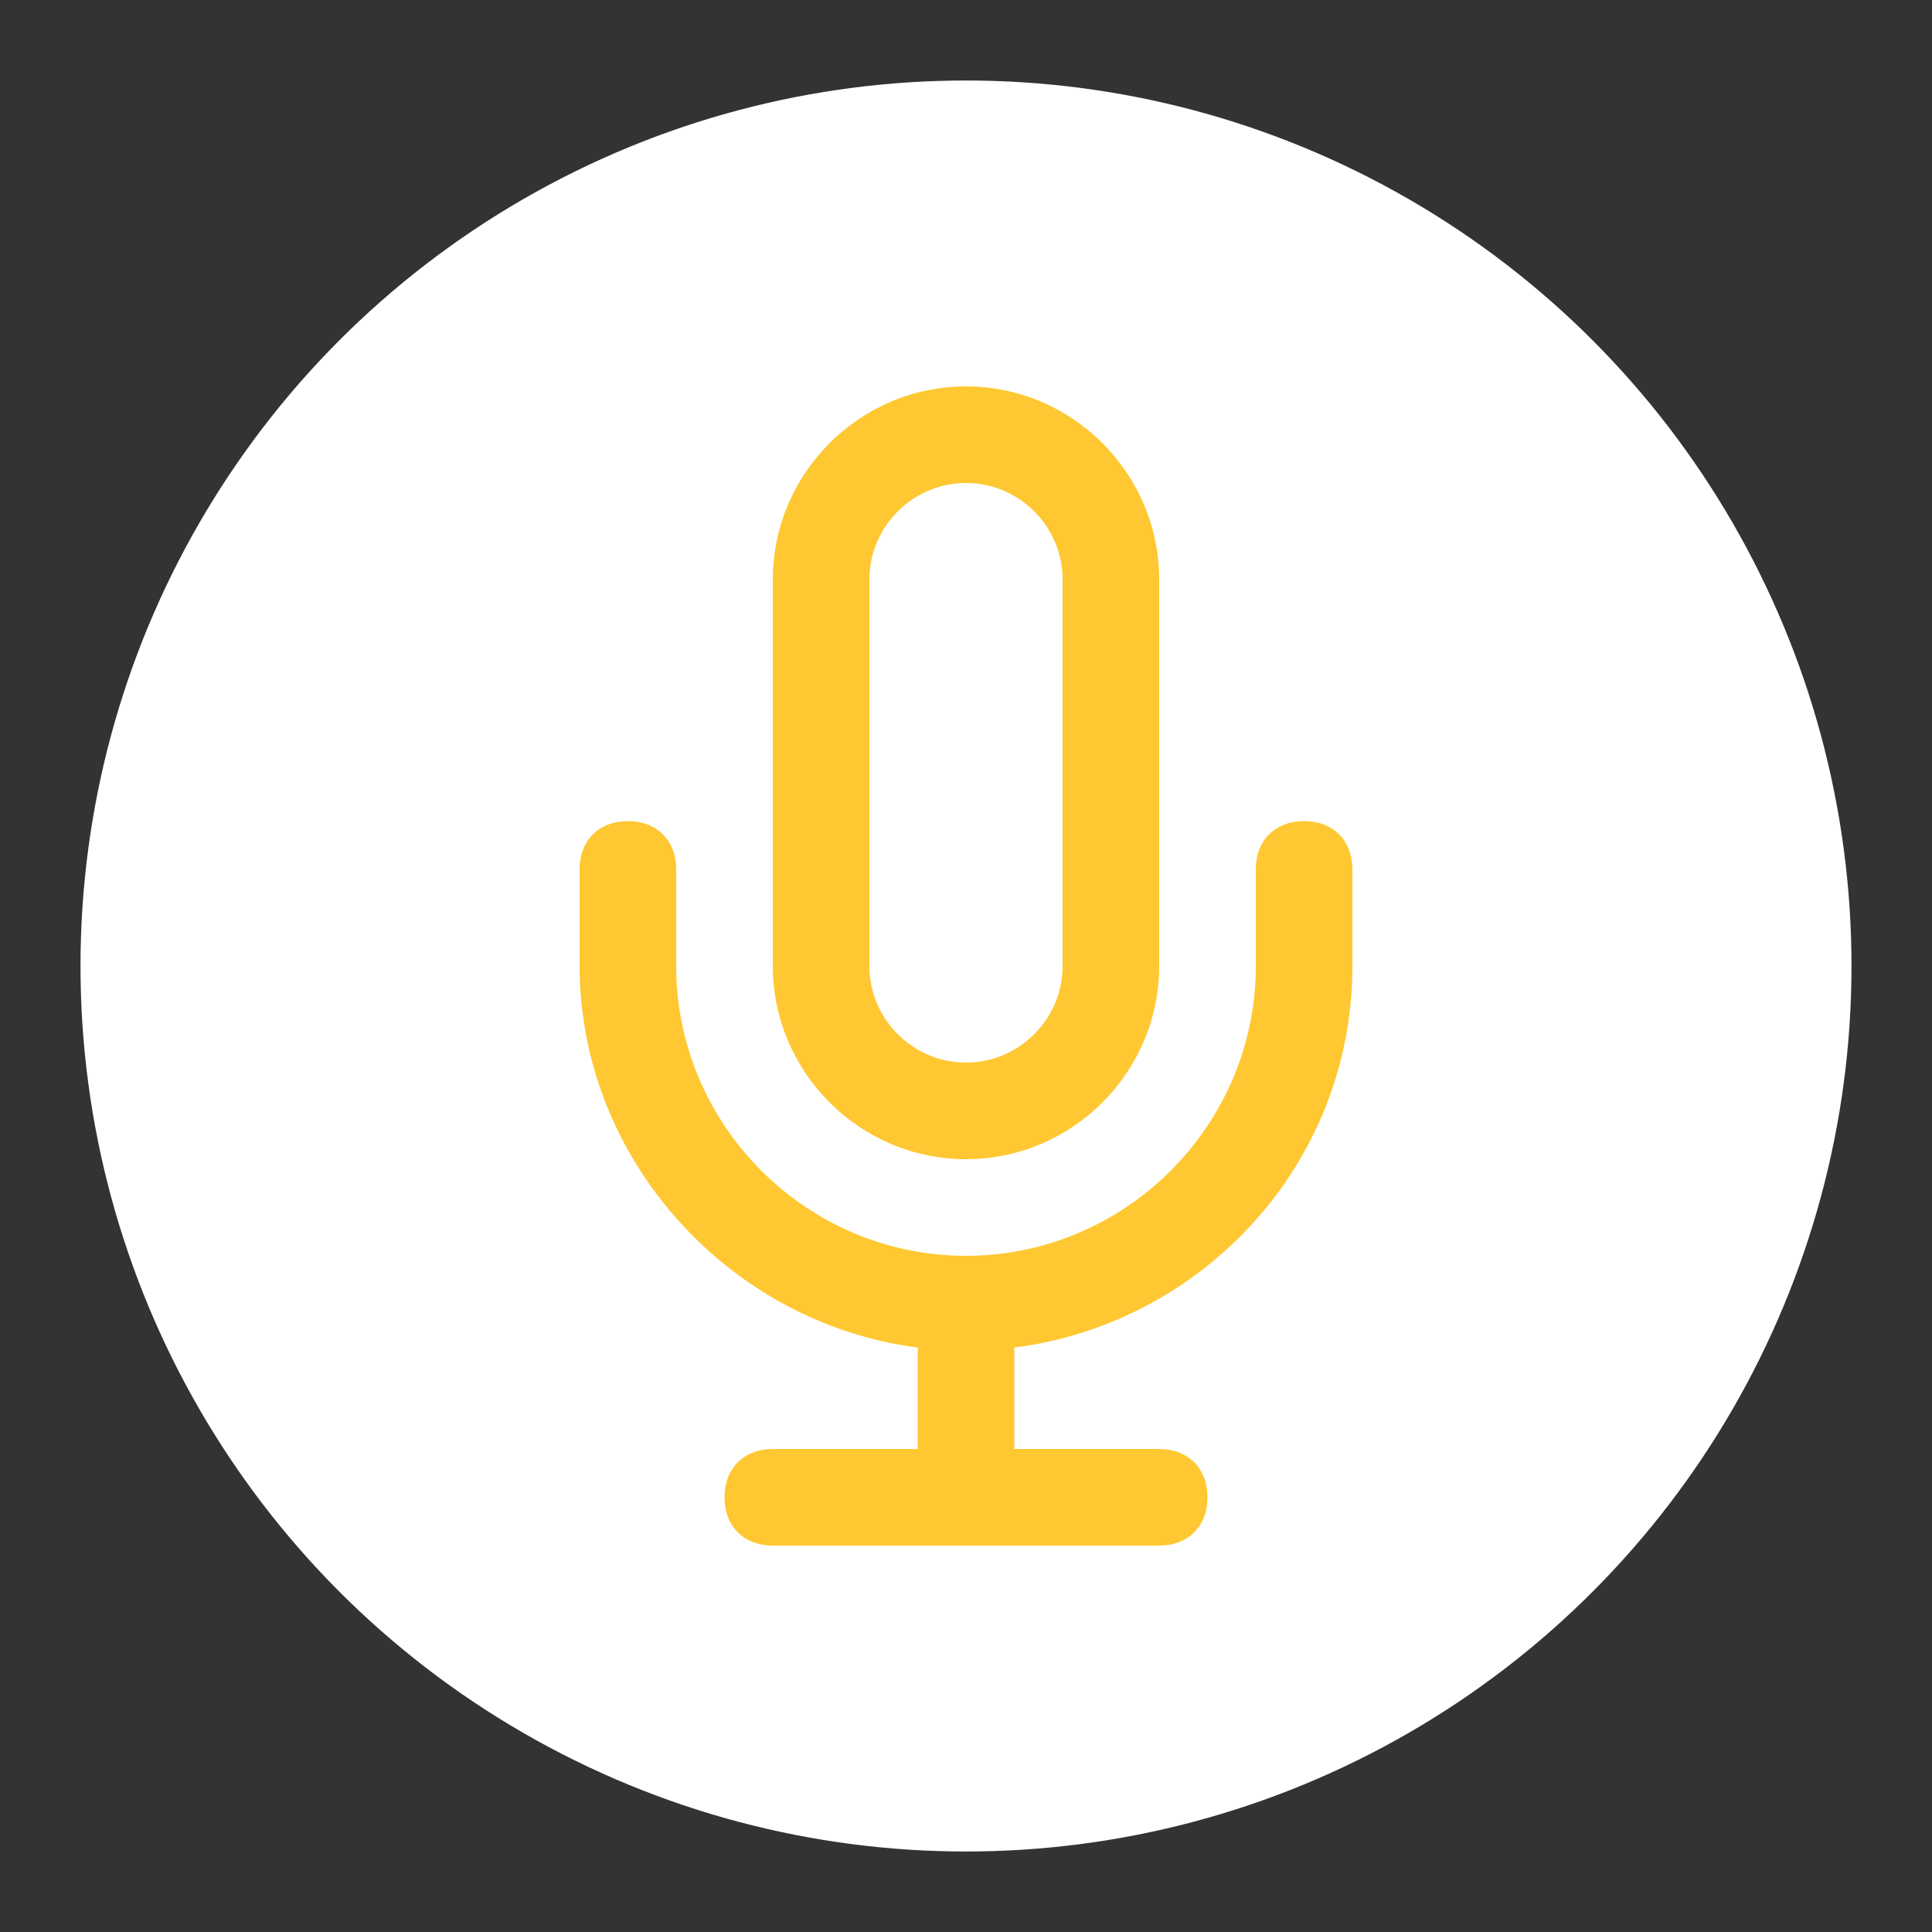 <svg xmlns="http://www.w3.org/2000/svg" xmlns:xlink="http://www.w3.org/1999/xlink" width="60" height="60" viewBox="0 0 60 60">
    <rect x="0" y="0" width="60" height="60" fill="#333333" stroke="none"/>
    <defs>
        <path id="a" d="M30 36c3.3 0 6-2.7 6-6V18c0-3.3-2.7-6-6-6s-6 2.7-6 6v12c0 3.3 2.7 6 6 6zm-3-18c0-1.65 1.35-3 3-3s3 1.35 3 3v12c0 1.65-1.35 3-3 3s-3-1.35-3-3V18zm15 9v3c0 6.15-4.65 11.1-10.5 11.85V45H36c.9 0 1.5.6 1.5 1.5S36.9 48 36 48H24c-.9 0-1.5-.6-1.5-1.5S23.1 45 24 45h4.5v-3.15C22.65 41.1 18 36 18 30v-3c0-.9.6-1.5 1.5-1.5s1.5.6 1.5 1.5v3c0 4.95 4.05 9 9 9s9-4.05 9-9v-3c0-.9.6-1.5 1.5-1.5s1.5.6 1.5 1.5z"/>
    </defs>
    <g fill="none" fill-rule="nonzero">
        <circle cx="30" cy="30" r="27" fill="#FFF" stroke="#FFF"/>
        <use fill="#FFC832" xlink:href="#a"/>
    </g>
</svg>

